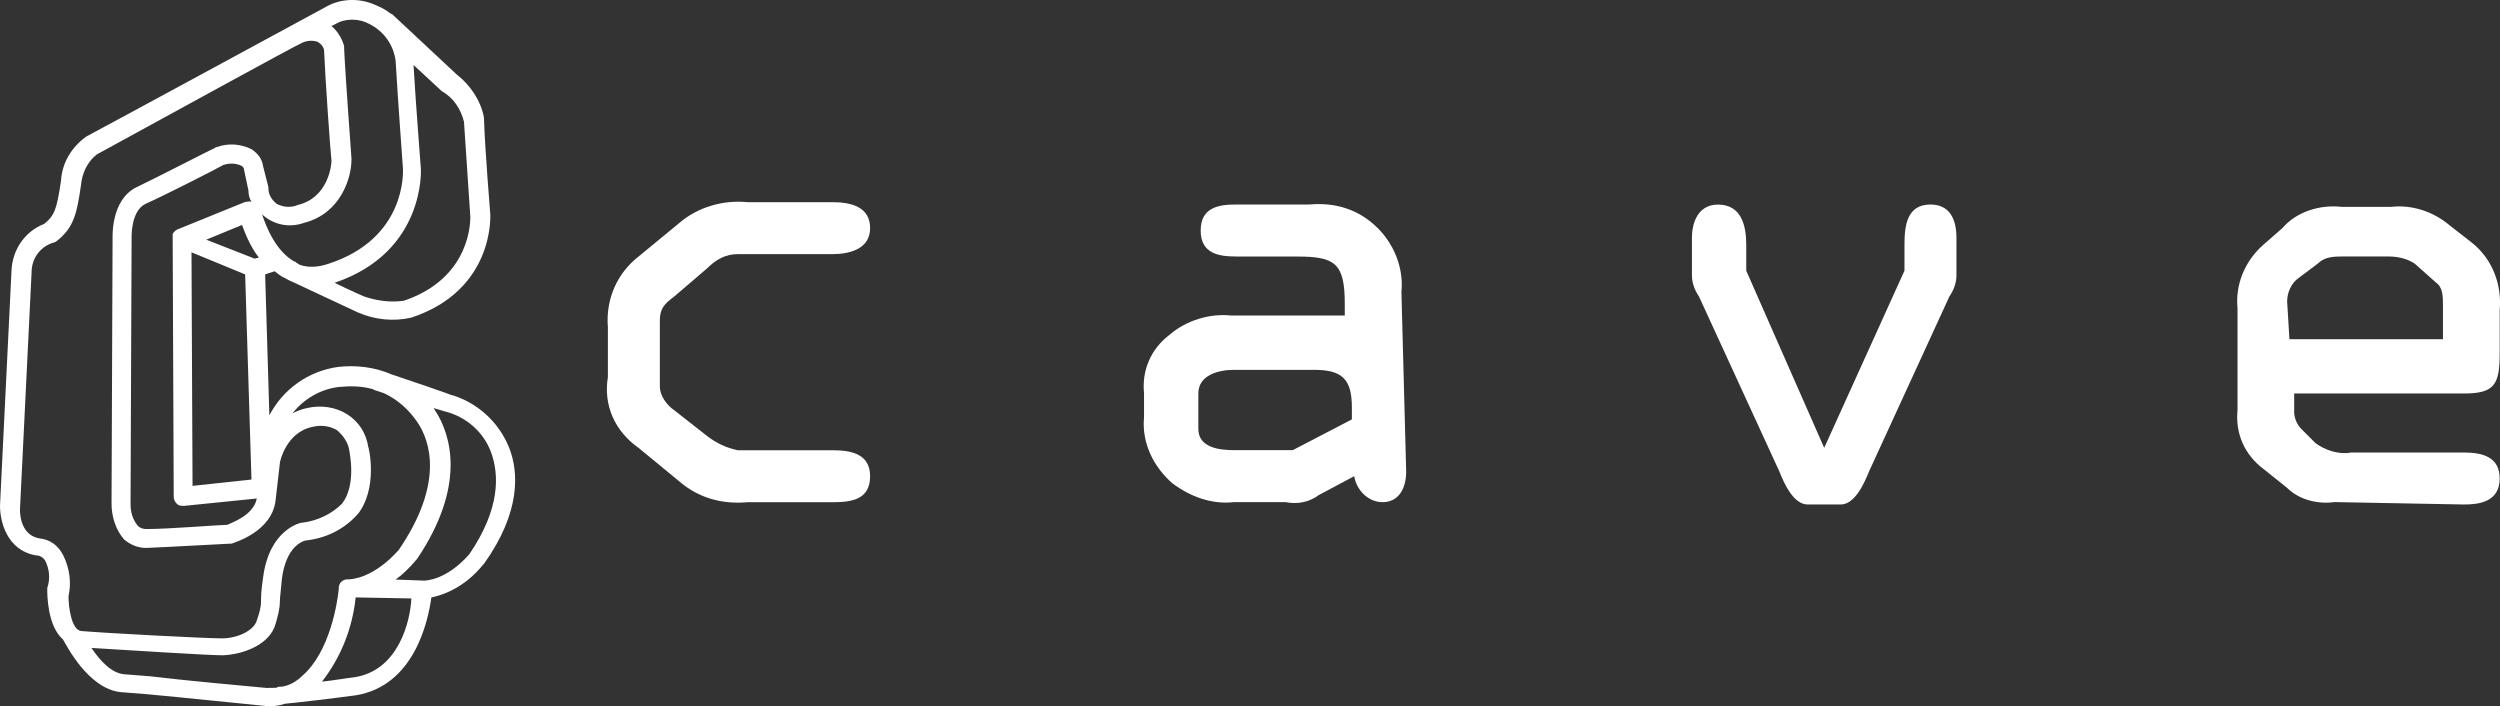 <?xml version="1.0" encoding="utf-8"?>
<!-- Generator: Adobe Illustrator 25.0.0, SVG Export Plug-In . SVG Version: 6.00 Build 0)  -->
<svg version="1.1" id="Layer_1" xmlns="http://www.w3.org/2000/svg" xmlns:xlink="http://www.w3.org/1999/xlink" x="0px" y="0px"
	 viewBox="0 0 3839.5 1084.6" style="enable-background:new 0 0 3839.5 1084.6;" xml:space="preserve">
<rect x="0" y="0" width="3839.5" height="1084.6" fill="#333333" stroke="none"/>
<style type="text/css">
	.st0{fill:#098A44;}
	.st1{fill:#DA1F26;}
	.st2{fill:#FFFFFF;}
	.st3{fill:#7C0E16;}
	.st4{fill:#AA001D;}
</style>
<g>
	<g>
		<path id="パス_1_9_" class="st2" d="M933.6,502.7c-3.6-43.5,14.5-83.4,47.2-108.8l61.7-50.8c29-25.4,68.9-36.3,105.2-32.6h130.6
			c29,0,58,7.3,58,39.9s-32.6,39.9-58,39.9h-145.1c-18.1,0-32.6,7.3-47.2,21.8l-50.8,43.5c-14.5,10.9-21.8,18.1-21.8,36.3v101.6
			c0,14.5,10.9,29,21.8,36.3l50.8,39.9c14.5,10.9,29,18.1,47.2,21.8h145.1c25.4,0,58,3.6,58,39.9s-29,39.9-58,39.9h-130.6
			c-39.9,3.6-76.2-7.3-105.2-32.6l-61.7-50.8c-36.3-25.4-54.4-65.3-47.2-108.8V502.7z"/>
		<path id="パス_2_9_" class="st2" d="M1898.4,393.9c-25.4,0-54.4-3.6-54.4-39.9s29-39.9,54.4-39.9h112.4
			c39.9-3.6,76.2,7.3,105.2,36.3c25.4,25.4,39.9,61.7,36.3,97.9l7.3,275.7c0,25.4-10.9,47.2-36.3,47.2c-21.8,0-39.9-18.1-43.5-39.9
			l-54.4,29c-14.5,10.9-32.6,14.5-50.8,10.9h-79.8c-32.6,3.6-65.3-7.3-94.3-29c-29-25.4-47.2-61.7-43.5-101.6v-36.3
			c-3.6-36.3,10.9-68.9,39.9-90.7c25.4-21.8,61.7-32.6,94.3-29h174.1v-18.1c0-61.7-14.5-72.5-72.5-72.5H1898.4z M1894.8,568
			c-21.8,0-54.4,7.3-54.4,36.3v54.4c0,29,32.6,32.6,54.4,32.6h90.7l90.7-47.2v-18.1c0-43.5-14.5-58-58-58L1894.8,568z"/>
		<path id="パス_3_9_" class="st2" d="M2924.9,415.7v-39.9c0-29,3.6-61.7,39.9-61.7c29,0,39.9,21.8,39.9,50.8v58
			c0,10.9-3.6,21.8-10.9,32.6L2870.5,724c-7.3,18.1-21.8,50.8-43.5,50.8h-50.8c-21.8,0-36.3-32.6-43.5-50.8l-123.3-268.4
			c-7.3-10.9-10.9-21.8-10.9-32.6v-58c0-25.4,10.9-50.8,39.9-50.8c36.3,0,43.5,32.6,43.5,61.7v39.9l119.7,272L2924.9,415.7z"/>
		<path id="パス_4_9_" class="st2" d="M3585.1,771.1c-25.4,3.6-54.4-3.6-72.5-21.8l-36.3-29c-29-21.8-43.5-54.4-39.9-90.7v-156
			c-3.6-36.3,10.9-72.5,39.9-97.9l29-25.4c21.8-25.4,58-36.3,90.7-32.6h76.2c32.6-3.6,65.3,7.3,90.7,29l32.6,25.4
			c32.6,25.4,47.2,65.3,43.5,105.2v65.3c0,47.2-7.3,61.7-54.4,61.7h-261.2v29c0,7.3,3.6,18.1,10.9,25.4l21.8,21.8
			c14.5,10.9,36.3,18.1,54.4,14.5h174.1c29,0,54.4,7.3,54.4,39.9c0,36.3-32.6,39.9-54.4,39.9L3585.1,771.1z M3516.1,520.9h235.8
			v-50.8c0-14.5,0-29-10.9-36.3l-32.6-29c-10.9-7.3-25.4-10.9-39.9-10.9h-68.9c-14.5,0-29,0-39.9,10.9l-29,21.8
			c-10.9,7.3-18.1,21.8-18.1,36.3L3516.1,520.9z"/>
	</g>
	<g>
		<path id="パス_5_9_" class="st2" d="M782.1,688C766,647.6,732,616.9,690,605.6c1.6,0-59.8-21-88.9-30.7
			c-25.9-11.3-54.9-14.5-82.4-11.3c-45.2,6.5-84,33.9-105,74.3l-6.5-216.5l14.5-4.8c4.8,3.2,9.7,8.1,14.5,9.7
			c3.2,1.6,8.1,4.8,12.9,6.5l100.2,46.9c25.9,11.3,54.9,14.5,82.4,8.1C759.5,445.6,753,330.9,753,329.3c0-1.6-8.1-97-9.7-147.1v-1.6
			c-4.8-25.9-21-50.1-42-66.3l-98.6-92.1c-1.6,0-1.6-1.6-3.2-1.6c-6.5-4.8-11.3-8.1-19.4-11.3C557.5-2,530-3.6,505.8,7.7
			c0,0-342.6,185.8-373.3,202c-22.6,16.2-37.2,40.4-38.8,67.9c-6.5,43.6-9.7,53.3-25.9,66.3c-29.1,11.3-48.5,38.8-50.1,71.1L0,776.9
			c0,22.6,9.7,67.9,54.9,76c6.5,0,11.3,3.2,14.5,8.1c6.5,12.9,8.1,27.5,3.2,42c0,1.6,0,1.6,0,3.2c0,6.5,0,54.9,24.2,76
			c4.8,8.1,38.8,76,88.9,80.8l40.4,3.2c53.3,4.8,143.8,14.5,179.4,17.8c11.3,1.6,22.6,0,32.3-3.2c17.8-1.6,72.7-8.1,108.3-12.9
			c90.5-14.5,111.5-114.7,116.4-150.3c30.7-6.5,58.2-24.2,79.2-50.1l1.6-1.6C799.9,786.6,796.7,725.2,782.1,688z M349.1,806
			c-11.3,0-88.9,6.5-124.4,6.5c-4.8,0-9.7-1.6-12.9-4.8c-8.1-9.7-11.3-21-11.3-33.9l1.6-407.2c0-1.6-1.6-42,21-53.3
			c32.3-14.5,108.3-53.3,119.6-59.8c9.7-3.2,19.4-3.2,29.1,1.6c1.6,1.6,3.2,3.2,3.2,6.5l6.5,30.7c0,6.5,1.6,12.9,4.8,17.8
			c-3.2-1.6-6.5,0-9.7,0l-103.4,42l0,0c-1.6,0-1.6,1.6-3.2,1.6l0,0c-1.6,1.6-1.6,1.6-3.2,3.2l0,0c0,0-1.6,1.6-1.6,3.2v1.6
			c0,0,0,0,0,1.6c0,1.6,0,1.6,0,3.2l0,0l0,0l0,0l0,0l1.6,395.9c0,4.8,1.6,8.1,4.8,11.3c3.2,3.2,6.5,3.2,11.3,3.2l111.5-11.3
			C389.5,791.5,355.5,802.8,349.1,806L349.1,806z M391.1,397.2l-74.3-29.1l54.9-22.6c6.5,17.8,14.5,35.6,25.9,50.1L391.1,397.2z
			 M295.7,746.2l-1.6-358.7l82.4,33.9l9.7,315.1L295.7,746.2z M712.6,187.1c3.2,50.1,9.7,145.4,9.7,145.4
			c0,3.2,3.2,93.7-101.8,129.3c-21,3.2-42,0-61.4-6.5c0,0-22.6-9.7-45.2-21c139-46.9,132.5-172.9,132.5-174.5
			c0-1.6-8.1-103.4-11.3-160l43.6,40.4C696.5,149.9,707.8,167.7,712.6,187.1z M567.2,36.8c22.6,11.3,37.2,32.3,40.4,56.6
			c3.2,56.6,11.3,164.8,11.3,166.4c0,4.8,4.8,106.7-114.7,145.4c-14.5,4.8-29.1,6.5-43.6,1.6c-3.2-1.6-4.8-3.2-4.8-3.2
			s-1.6,0-1.6-1.6h-1.6c-29.1-16.2-43.6-53.3-50.1-72.7c17.8,16.2,42,21,64.6,12.9c56.6-14.5,72.7-69.5,72.7-97v-1.6
			c0-1.6-9.7-130.9-11.3-169.7c0-1.6,0-1.6,0-3.2c-3.2-11.3-9.7-22.6-19.4-30.7l12.9-6.5C534.9,28.7,552.7,28.7,567.2,36.8
			L567.2,36.8z M61.4,827c-32.3-4.8-30.7-43.6-30.7-45.2l17.8-363.6c0-21,12.9-38.8,32.3-45.2c1.6,0,3.2-1.6,4.8-1.6
			c27.5-21,32.3-42,38.8-87.3c1.6-17.8,9.7-35.6,24.2-46.9C252.1,180.6,452.5,70.7,460.6,67.5c8.1-4.8,17.8-6.5,27.5-3.2
			c4.8,3.2,9.7,8.1,9.7,14.5c1.6,40.4,9.7,155.1,11.3,168.1c0,6.5-4.8,56.6-51.7,67.9c-11.3,4.8-22.6,3.2-32.3-1.6
			c-8.1-6.5-12.9-14.5-12.9-24.2v-1.6L404,255c-1.6-11.3-8.1-19.4-17.8-25.9c-16.2-8.1-35.6-9.7-53.3-3.2c-1.6,0-1.6,0-3.2,1.6
			c-1.6,0-85.6,43.6-119.6,59.8c-40.4,19.4-37.2,77.6-37.2,80.8c0-1.6-1.6,405.6-1.6,405.6c0,19.4,6.5,40.4,19.4,54.9
			c9.7,8.1,21,12.9,33.9,12.9c38.8-1.6,124.4-6.5,127.7-6.5c1.6,0,1.6,0,3.2,0c3.2-1.6,63-17.8,67.9-67.9
			c3.2-27.5,6.5-56.6,6.5-56.6c0-1.6,9.7-46.9,50.1-54.9c12.9-3.2,25.9-1.6,37.2,4.8c9.7,8.1,17.8,19.4,19.4,32.3
			c0,1.6,11.3,51.7-11.3,80.8c-16.2,16.2-37.2,25.9-59.8,29.1c-1.6,0-1.6,0-1.6,0c-1.6,0-50.1,9.7-59.8,84
			c-3.2,21-3.2,30.7-3.2,37.2c0,9.7-3.2,19.4-6.5,29.1c-4.8,16.2-30.7,27.5-53.3,27.5c-25.9,0-179.4-8.1-216.5-11.3
			c-14.5-1.6-19.4-35.6-19.4-53.3c4.8-21,1.6-43.6-8.1-63C88.9,836.7,76,828.6,61.4,827z M408.8,1056.5
			c-33.9-3.2-124.4-11.3-177.8-17.8l-40.4-3.2c-19.4-1.6-37.2-21-50.1-40.4c53.3,3.2,177.8,11.3,202,11.3
			c33.9-1.6,72.7-17.8,80.8-48.5c3.2-11.3,6.5-22.6,6.5-33.9c0-6.5,1.6-16.2,3.2-35.6c6.5-48.5,30.7-56.6,35.6-58.2
			c30.7-3.2,58.2-16.2,79.2-38.8c0,0,0-1.6,1.6-1.6c30.7-38.8,17.8-100.2,16.2-103.4c-3.2-21-14.5-38.8-32.3-50.1
			c-17.8-11.3-40.4-14.5-61.4-9.7c-8.1,1.6-16.2,4.8-22.6,8.1c17.8-22.6,43.6-37.2,71.1-40.4c17.8-1.6,33.9-1.6,51.7,3.2
			c1.6,0,1.6,1.6,3.2,1.6l14.5,4.8c21,9.7,38.8,25.9,51.7,45.2c19.4,29.1,40.4,93.7-29.1,195.5c-38.8,43.6-72.7,45.2-77.6,45.2h-1.6
			c-1.6,0-1.6,0-1.6,0l0,0c-6.5,1.6-9.7,4.8-11.3,11.3l0,0v1.6c0,0,0,0,0,1.6c-1.6,17.8-12.9,97-56.6,134.1
			c-8.1,8.1-19.4,14.5-30.7,16.2c-1.6,0-3.2,0-3.2,0c-1.6,0-3.2,0-4.8,1.6C420.2,1056.5,415.3,1056.5,408.8,1056.5z M543,1040.3
			c-14.5,1.6-30.7,4.8-48.5,6.5c29.1-37.2,46.9-82.4,51.7-129.3l85.6,1.6C630.2,953.1,612.5,1030.6,543,1040.3L543,1040.3z
			 M720.7,851.3c-35.6,40.4-67.9,40.4-69.5,40.4l0,0l0,0l-43.6-1.6c11.3-8.1,21-17.8,30.7-29.1c0,0,0-1.6,1.6-1.6
			C717.5,744.6,691.6,667,669,631.5c-1.6-1.6-1.6-3.2-3.2-4.8l16.2,4.8c33.9,8.1,61.4,32.3,72.7,64.6
			C766,728.4,769.2,780.2,720.7,851.3L720.7,851.3z"/>
	</g>
</g>
</svg>
